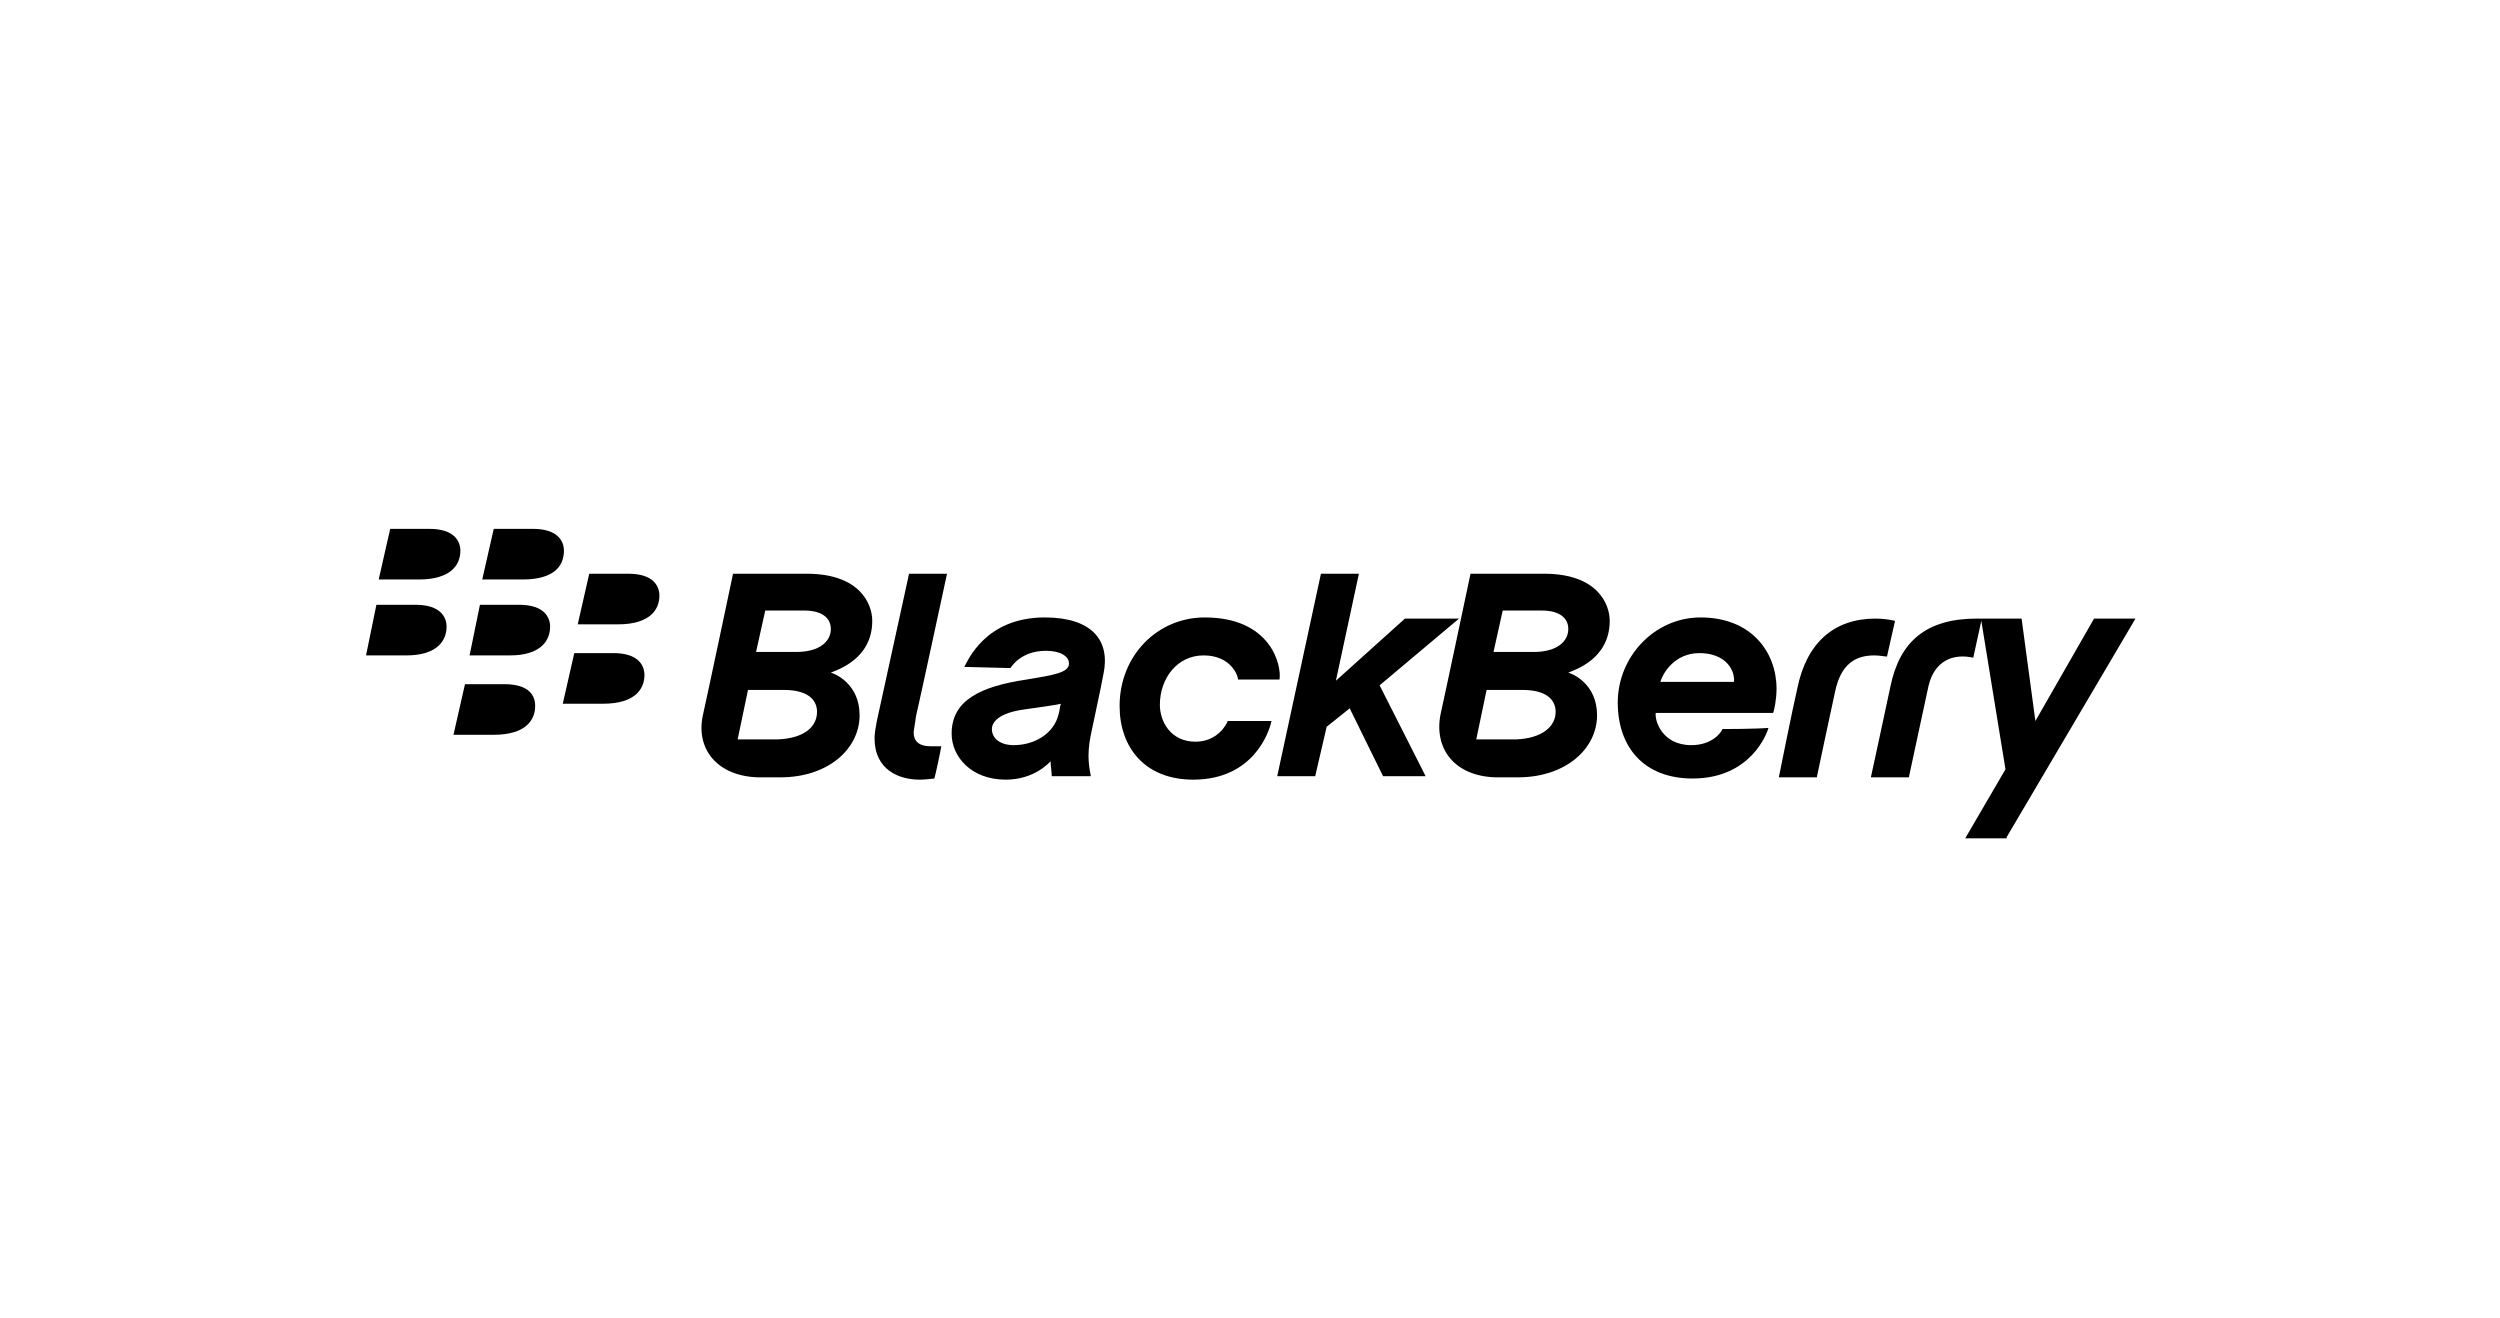 <?xml version="1.0" encoding="utf-8"?>
<!-- Generator: Adobe Illustrator 24.0.2, SVG Export Plug-In . SVG Version: 6.00 Build 0)  -->
<svg version="1.1" id="Layer_1" xmlns="http://www.w3.org/2000/svg" xmlns:xlink="http://www.w3.org/1999/xlink" x="0px" y="0px"
	 viewBox="0 0 217.3 114.6" style="enable-background:new 0 0 217.3 114.6;" xml:space="preserve">
<style type="text/css">
	.st0{fill:none;}
</style>
<g id="g3" transform="translate(-4.184,-9.032)">
	<g id="g5">
		<g id="g7">
			<path id="path9" d="M110.9,71.7c-0.1,0.3-0.9,1.8-2.8,1.8c-2.2,0-3.1-1.8-3.1-3.2c0-2.3,1.5-4.3,3.8-4.3c2.4,0,3,1.8,3,2.1h3.6
				c0.2-1.3-0.8-5.4-6.5-5.4c-4.1,0-7.4,3.3-7.4,7.7c0,3.6,2.2,6.4,6.4,6.4c5.2,0,6.6-4.1,6.8-5.1C114.6,71.7,110.9,71.7,110.9,71.7
				z"/>
			<path id="path11" d="M83.6,72.7c0-0.2,0.1-0.6,0.2-1.4c0.2-0.8,2.7-12.4,2.7-12.4h-3.3l-2.8,12.8c-0.1,0.5-0.2,1.1-0.2,1.5
				c0,2.8,2.2,3.6,3.9,3.6c0.6,0,1.2-0.1,1.3-0.1c0.1-0.3,0.6-2.7,0.6-2.8c-0.1,0-0.4,0-0.9,0C84,73.9,83.6,73.4,83.6,72.7z"/>
			<polygon id="polygon13" points="126.3,62.8 120.3,68.2 122.3,58.9 119,58.9 115.2,76.5 118.5,76.5 119.5,72.2 121.5,70.6 
				124.4,76.5 128.1,76.5 124.1,68.6 131,62.8 			"/>
			<path id="path15" d="M65.3,71.1c0.3-1.3,2.6-12.2,2.6-12.2s4.1,0,6.4,0c4.6,0,5.7,2.6,5.7,4.1c0,3.4-3.2,4.3-3.6,4.5
				c0.4,0.1,2.5,1,2.5,3.7c0,2.9-2.7,5.4-6.9,5.4c0,0-1.5,0-1.9,0C66.5,76.5,64.6,74.1,65.3,71.1z M75.2,70.9c0-0.8-0.5-1.9-2.9-1.9
				h-3.1l-0.9,4.3h3.5C74.1,73.2,75.2,72.2,75.2,70.9z M76.4,63.7c0-0.9-0.7-1.6-2.3-1.6h-3.4l-0.8,3.6h3.5
				C75.4,65.7,76.4,64.8,76.4,63.7z"/>
			<path id="path17" d="M129.4,71.1c0.3-1.3,2.6-12.2,2.6-12.2s4.1,0,6.4,0c4.6,0,5.7,2.6,5.7,4.1c0,3.4-3.2,4.3-3.6,4.5
				c0.4,0.1,2.5,1,2.5,3.7c0,2.9-2.7,5.4-6.9,5.4c0,0-1.5,0-1.9,0C130.6,76.5,128.8,74.1,129.4,71.1z M139.4,70.9
				c0-0.8-0.5-1.9-2.9-1.9h-3.1l-0.9,4.3h3.5C138.2,73.2,139.4,72.2,139.4,70.9z M140.5,63.7c0-0.9-0.7-1.6-2.3-1.6h-3.4l-0.8,3.6
				h3.5C139.5,65.7,140.5,64.8,140.5,63.7z"/>
			<path id="path19" d="M167.2,62.8c-3.6,0-6,2.1-6.8,6.1c-0.4,1.7-1.6,7.7-1.6,7.7h3.3c0,0,1.2-5.7,1.6-7.5
				c0.5-2.3,1.7-3.1,3.4-3.1c0.5,0,0.9,0.1,1.1,0.1c0.1-0.5,0.6-2.6,0.7-3.1C168.5,62.9,167.9,62.8,167.2,62.8z"/>
			<path id="path21" d="M178.6,81.8l11.2-19h-3.6l-5.1,8.9l-1.2-8.9c0,0-1.8,0-3.9,0c-4.4,0-6.7,2-7.5,5.9c-0.4,1.9-1.7,7.9-1.7,7.9
				h3.3c0,0,1.2-5.6,1.7-7.9c0.5-2.2,2.1-2.9,3.9-2.5l0.7-3.2c0.5,3.1,2.1,12.9,2.1,12.9l-3.5,6H178.6L178.6,81.8z"/>
			<path id="path23" d="M93.2,70.7c0.7-0.1,2.9-0.4,3.2-0.5c-0.1,0.2-0.1,0.6-0.2,0.9c-0.4,1.7-2.1,2.7-3.9,2.7
				c-1.2,0-1.9-0.6-1.9-1.4C90.4,71.8,91,71,93.2,70.7z M92,67.1c0.1-0.1,0.9-1.5,3.1-1.5c1.3,0,2,0.5,2,1.1c0,0.8-1.3,1-3.7,1.4
				c-4,0.6-6.5,1.8-6.5,4.7c0,2,1.7,4,4.7,4c2.5,0,3.8-1.5,3.9-1.6c0,0.4,0.1,0.9,0.1,1.3c0.3,0,2.6,0,3.4,0c-0.1-0.6-0.4-1.7,0-3.6
				c0.2-1,0.8-3.7,1.1-5.3c0.6-2.9-1-4.9-5.1-4.9c-5.2,0-6.7,3.8-7,4.3L92,67.1L92,67.1z"/>
			<path id="path25" d="M153.9,72.4c-0.1,0.3-0.9,1.4-2.7,1.4c-2.6,0-3.2-2.2-3.1-2.8c1.4,0,9.4,0,10.2,0c0.1-0.2,0.3-1.2,0.3-2.1
				c0-3.2-2.2-6.2-6.6-6.2c-4,0-7.2,3.4-7.2,7.4c0,3.9,2.3,6.6,6.5,6.6c5.1,0,6.5-4,6.6-4.4C156.8,72.4,153.9,72.4,153.9,72.4z
				 M151.9,65.8c2.2,0,3.1,1.4,3,2.5c-1.3,0-5.1,0-6.4,0C148.7,67.6,149.7,65.8,151.9,65.8z"/>
		</g>
		<g id="g27">
			<path id="path29" d="M44.2,56.9c0-0.8-0.5-1.9-2.7-1.9c-0.9,0-3.4,0-3.4,0l-1,4.4c0,0,1.8,0,3.5,0C43.4,59.4,44.2,58.1,44.2,56.9
				z"/>
			<path id="path31" d="M53.2,56.9c0-0.8-0.5-1.9-2.7-1.9c-0.9,0-3.4,0-3.4,0l-1,4.4c0,0,1.8,0,3.5,0C52.5,59.4,53.2,58.1,53.2,56.9
				z"/>
			<path id="path33" d="M43,63.5c0-0.8-0.5-1.9-2.7-1.9c-0.9,0-3.4,0-3.4,0L36,66c0,0,1.8,0,3.5,0C42.2,66,43,64.7,43,63.5z"/>
			<path id="path35" d="M52,63.5c0-0.8-0.5-1.9-2.7-1.9c-0.9,0-3.4,0-3.4,0L45,66c0,0,1.8,0,3.5,0C51.2,66,52,64.7,52,63.5z"/>
			<path id="path37" d="M61.5,60.8c0-0.8-0.5-1.9-2.7-1.9c-0.9,0-3.4,0-3.4,0l-1,4.4c0,0,1.8,0,3.5,0C60.7,63.3,61.5,62,61.5,60.8z"
				/>
			<path id="path39" d="M60.2,67.7c0-0.8-0.5-1.9-2.7-1.9c-0.9,0-3.4,0-3.4,0l-1,4.4c0,0,1.8,0,3.5,0C59.4,70.2,60.2,68.9,60.2,67.7
				z"/>
			<path id="path41" d="M50.7,70.4c0-0.9-0.5-1.9-2.7-1.9c-0.9,0-3.4,0-3.4,0l-1,4.4c0,0,1.8,0,3.5,0C49.9,72.9,50.7,71.6,50.7,70.4
				z"/>
		</g>
	</g>
	<rect id="rect43" x="33.2" y="48.9" class="st0" width="161" height="35.8"/>
</g>
</svg>
